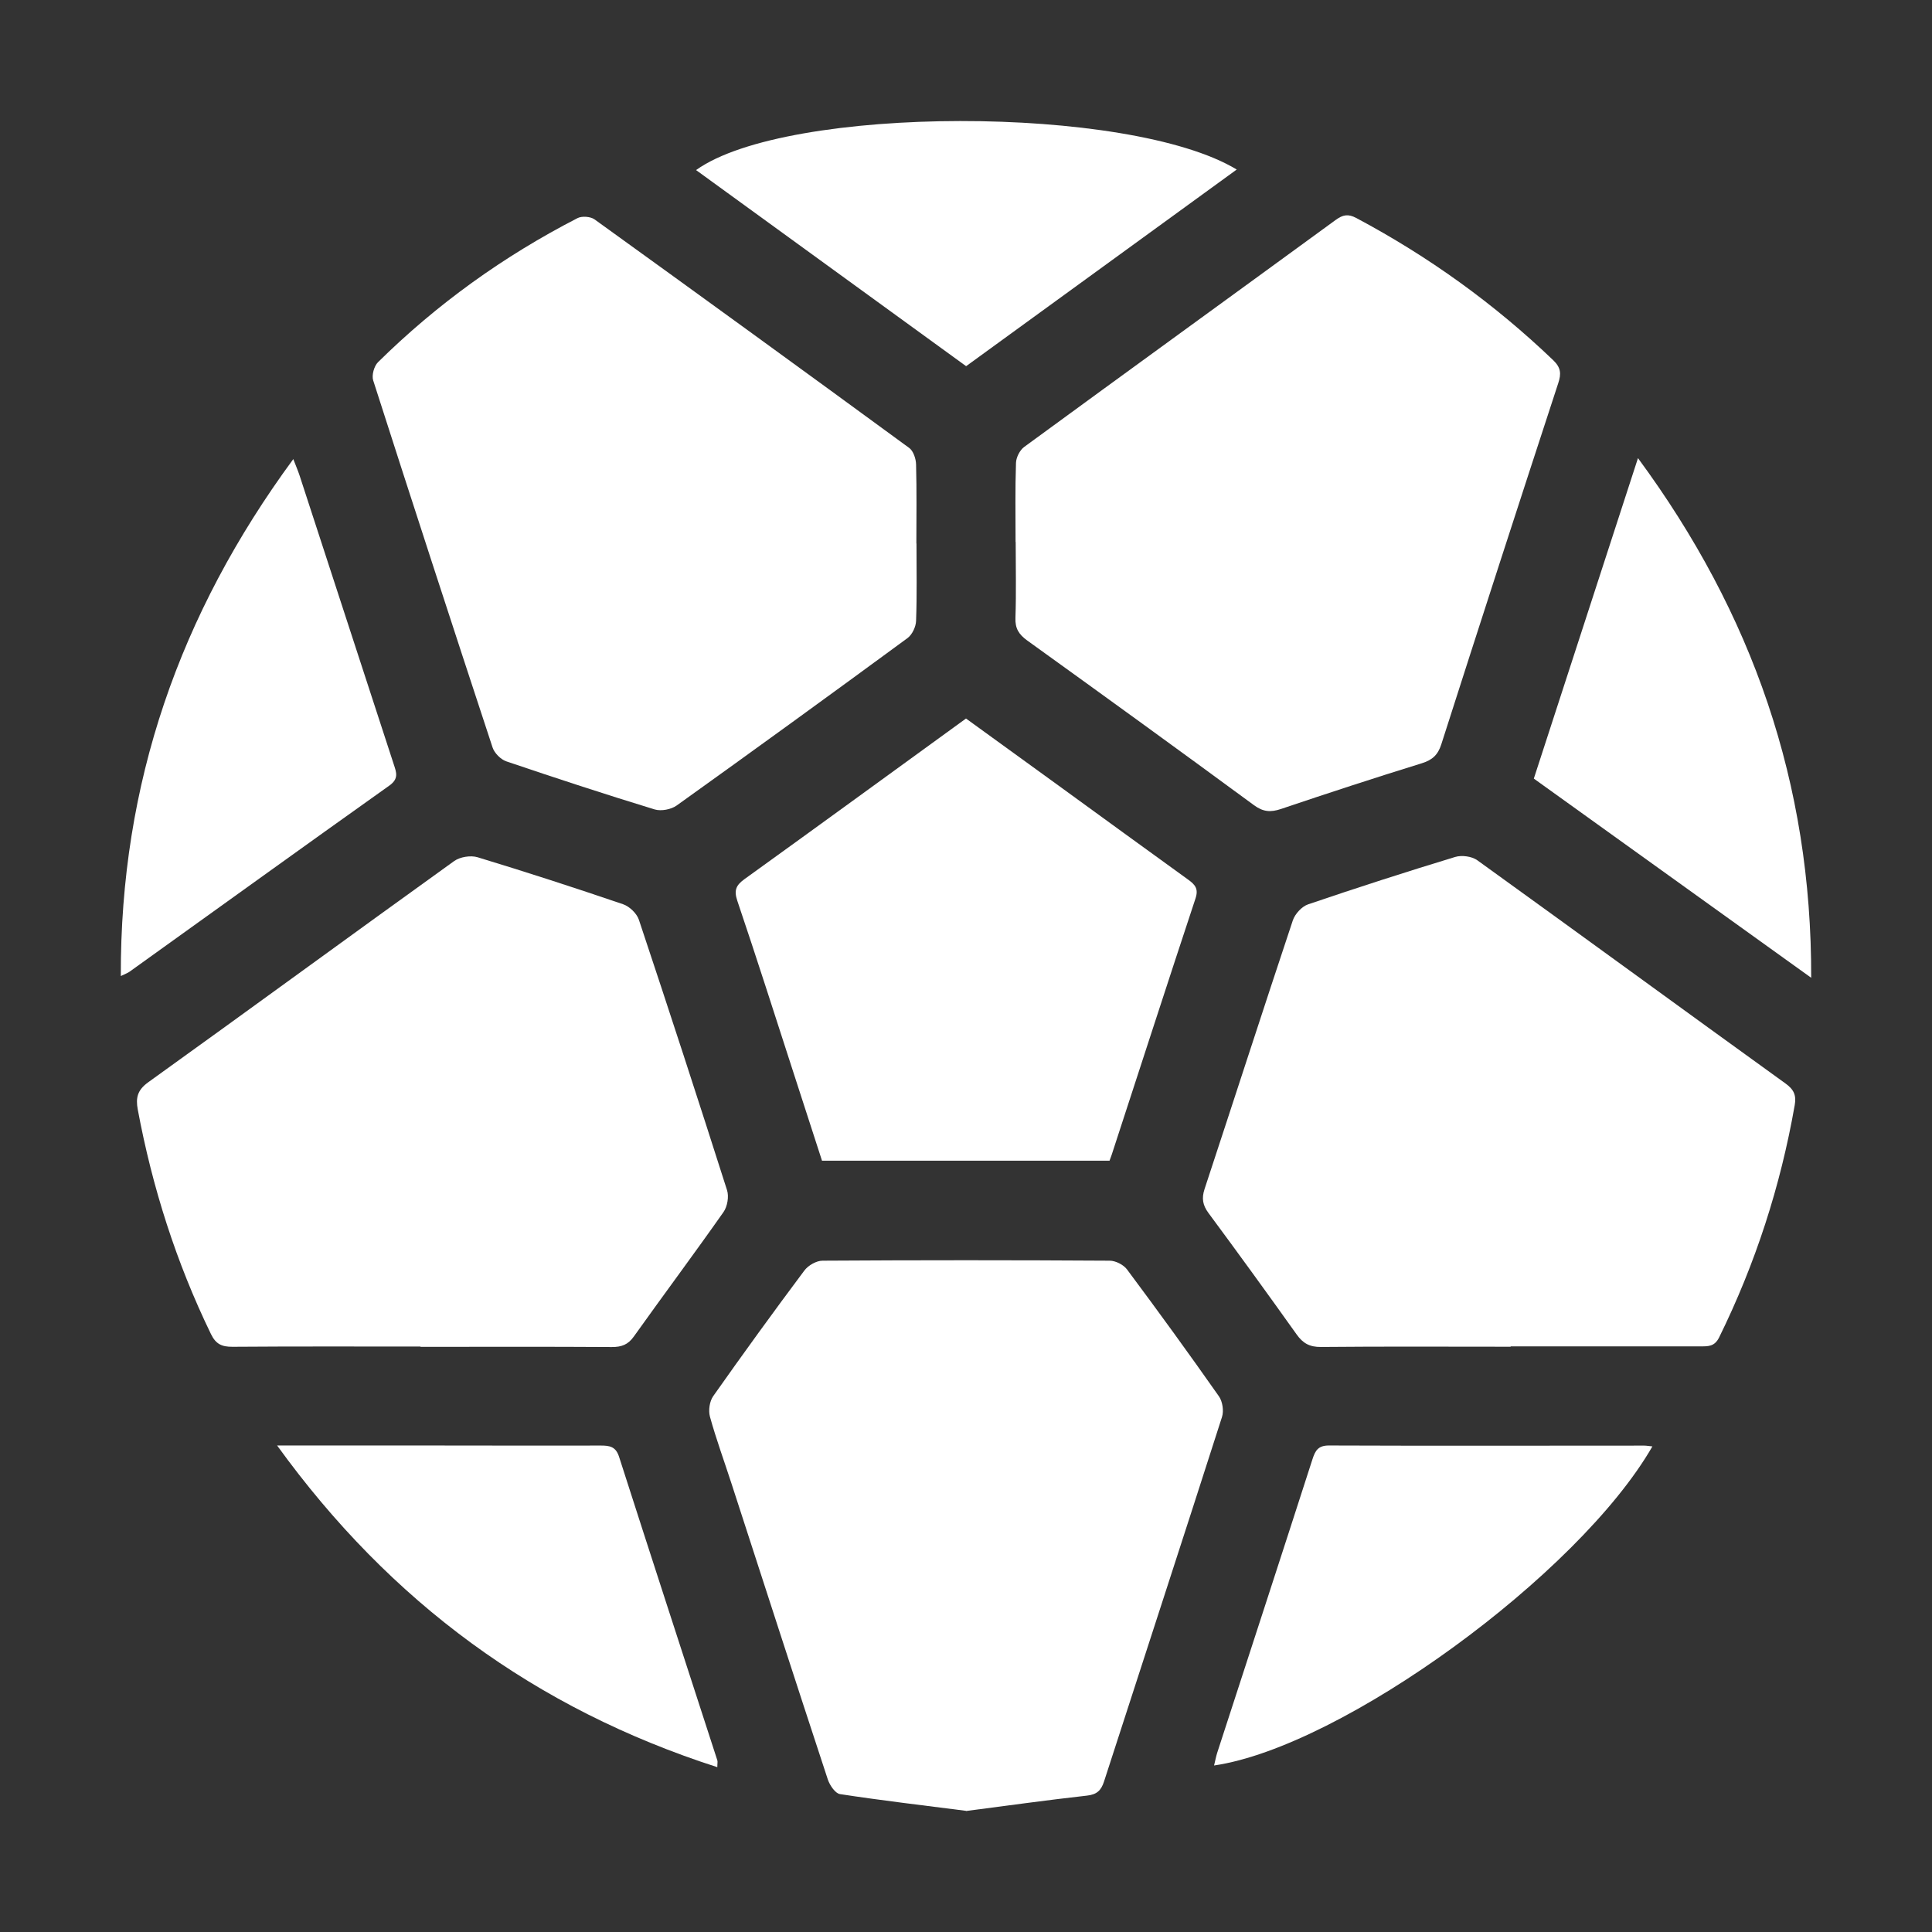 <svg xmlns:xlink="http://www.w3.org/1999/xlink" xmlns="http://www.w3.org/2000/svg" class="s1yetyrx icon" width="32"  height="32" ><rect width="100%" height="100%" fill="#333333" stroke="none"/><defs><symbol id="icon_Soccer" viewBox="0 0 32 32">
<path d="M16 29.993c-0.701-0.090-1.396-0.171-2.087-0.277-0.079-0.012-0.17-0.147-0.202-0.243-0.537-1.63-1.063-3.262-1.593-4.894-0.12-0.371-0.255-0.738-0.359-1.114-0.028-0.103-0.007-0.255 0.055-0.342 0.493-0.7 0.995-1.392 1.508-2.078 0.063-0.085 0.199-0.164 0.302-0.164 1.586-0.010 3.172-0.010 4.756 0 0.098 0 0.229 0.067 0.287 0.145 0.517 0.693 1.025 1.393 1.522 2.101 0.060 0.085 0.084 0.242 0.051 0.343-0.645 2.014-1.303 4.025-1.954 6.038-0.048 0.148-0.119 0.215-0.282 0.233-0.668 0.075-1.334 0.168-2.004 0.255v-0.002z"></path>
<path d="M15.18 9c0 0.428 0.009 0.856-0.007 1.284-0.003 0.099-0.065 0.228-0.142 0.285-1.268 0.931-2.542 1.856-3.822 2.772-0.092 0.066-0.257 0.098-0.365 0.066-0.824-0.252-1.643-0.52-2.459-0.797-0.092-0.032-0.195-0.136-0.226-0.228-0.667-2.025-1.327-4.052-1.978-6.082-0.027-0.085 0.015-0.237 0.080-0.301 0.978-0.965 2.083-1.758 3.304-2.386 0.073-0.038 0.216-0.027 0.283 0.021 1.741 1.255 3.479 2.517 5.211 3.785 0.069 0.050 0.112 0.18 0.114 0.273 0.012 0.437 0.005 0.874 0.005 1.311h0.001z"></path>
<path d="M16.821 8.977c0-0.437-0.008-0.874 0.007-1.311 0.003-0.090 0.063-0.209 0.134-0.262 1.717-1.257 3.442-2.506 5.161-3.761 0.117-0.085 0.204-0.105 0.34-0.033 1.196 0.637 2.285 1.419 3.264 2.357 0.126 0.122 0.135 0.222 0.082 0.381-0.652 1.992-1.298 3.985-1.937 5.982-0.057 0.176-0.149 0.258-0.325 0.313-0.78 0.241-1.556 0.495-2.329 0.756-0.172 0.058-0.297 0.049-0.449-0.063-1.246-0.916-2.498-1.823-3.753-2.726-0.14-0.101-0.204-0.199-0.197-0.377 0.014-0.418 0.004-0.838 0.004-1.256v-0.001z"></path>
<path d="M25.022 22.306c-1.048 0-2.095-0.006-3.143 0.004-0.187 0.002-0.299-0.061-0.403-0.208-0.481-0.675-0.967-1.345-1.46-2.011-0.096-0.13-0.115-0.243-0.065-0.396 0.489-1.483 0.968-2.968 1.462-4.45 0.036-0.107 0.149-0.231 0.253-0.266 0.807-0.275 1.62-0.537 2.436-0.785 0.108-0.033 0.276-0.011 0.366 0.054 1.706 1.229 3.403 2.47 5.107 3.699 0.138 0.1 0.18 0.195 0.151 0.358-0.235 1.341-0.65 2.624-1.252 3.847-0.076 0.153-0.181 0.148-0.31 0.148-1.048-0.001-2.095 0-3.143 0 0 0.001 0 0.002 0 0.003l0.001 0.002z"></path>
<path d="M6.966 22.303c-1.038 0-2.077-0.004-3.116 0.004-0.176 0.001-0.275-0.044-0.356-0.211-0.575-1.185-0.971-2.426-1.212-3.718-0.036-0.195-0.007-0.323 0.174-0.453 1.693-1.216 3.374-2.447 5.066-3.663 0.098-0.070 0.275-0.098 0.389-0.063 0.807 0.245 1.611 0.506 2.409 0.778 0.106 0.036 0.227 0.152 0.262 0.257 0.497 1.489 0.983 2.982 1.46 4.479 0.034 0.106 0.006 0.271-0.059 0.363-0.486 0.692-0.993 1.371-1.484 2.060-0.096 0.136-0.205 0.176-0.365 0.175-1.057-0.007-2.114-0.003-3.17-0.003 0-0.001 0-0.002 0-0.003h0.002z"></path>
<path d="M18.378 19.225h-4.763c-0.155-0.482-0.314-0.97-0.473-1.46-0.308-0.95-0.61-1.901-0.93-2.846-0.059-0.175-0.019-0.258 0.119-0.358 1.218-0.877 2.431-1.762 3.669-2.66 0.509 0.369 1.023 0.74 1.536 1.113 0.714 0.518 1.427 1.039 2.143 1.555 0.115 0.083 0.175 0.151 0.123 0.31-0.468 1.413-0.925 2.829-1.388 4.245-0.011 0.033-0.024 0.065-0.037 0.102z"></path>
<path d="M16.002 6.065c-1.499-1.089-2.984-2.167-4.473-3.248 1.501-1.078 7.177-1.085 8.955-0.009-1.492 1.083-2.976 2.162-4.482 3.257z"></path>
<path d="M2.001 16.167c-0.010-3.189 0.972-5.999 2.857-8.563 0.044 0.115 0.077 0.191 0.103 0.269 0.521 1.597 1.040 3.193 1.562 4.79 0.043 0.131 0.084 0.235-0.072 0.347-1.439 1.023-2.871 2.056-4.306 3.085-0.028 0.020-0.062 0.032-0.143 0.071z"></path>
<path d="M29.999 16.195c-1.568-1.126-3.075-2.208-4.594-3.299 0.571-1.757 1.139-3.505 1.725-5.308 1.895 2.571 2.878 5.384 2.869 8.607z"></path>
<path d="M27.369 23.957c-1.221 2.125-5.14 4.975-7.26 5.285 0.018-0.073 0.030-0.14 0.050-0.205 0.527-1.623 1.057-3.245 1.58-4.869 0.047-0.145 0.096-0.227 0.275-0.226 1.74 0.007 3.48 0.002 5.221 0.002 0.035 0 0.069 0.007 0.134 0.013v-0.001z"></path>
<path d="M4.591 23.942c0.847 0 1.626 0 2.406 0 0.984 0 1.968 0.004 2.951 0.001 0.149 0 0.251 0.015 0.306 0.187 0.538 1.677 1.084 3.35 1.627 5.026 0.008 0.023 0 0.050 0 0.114-3.012-0.969-5.413-2.73-7.291-5.328h0.001z"></path>
</symbol></defs><use xlink:href="#icon_Soccer" fill="#FFFFFF"></use></svg>
